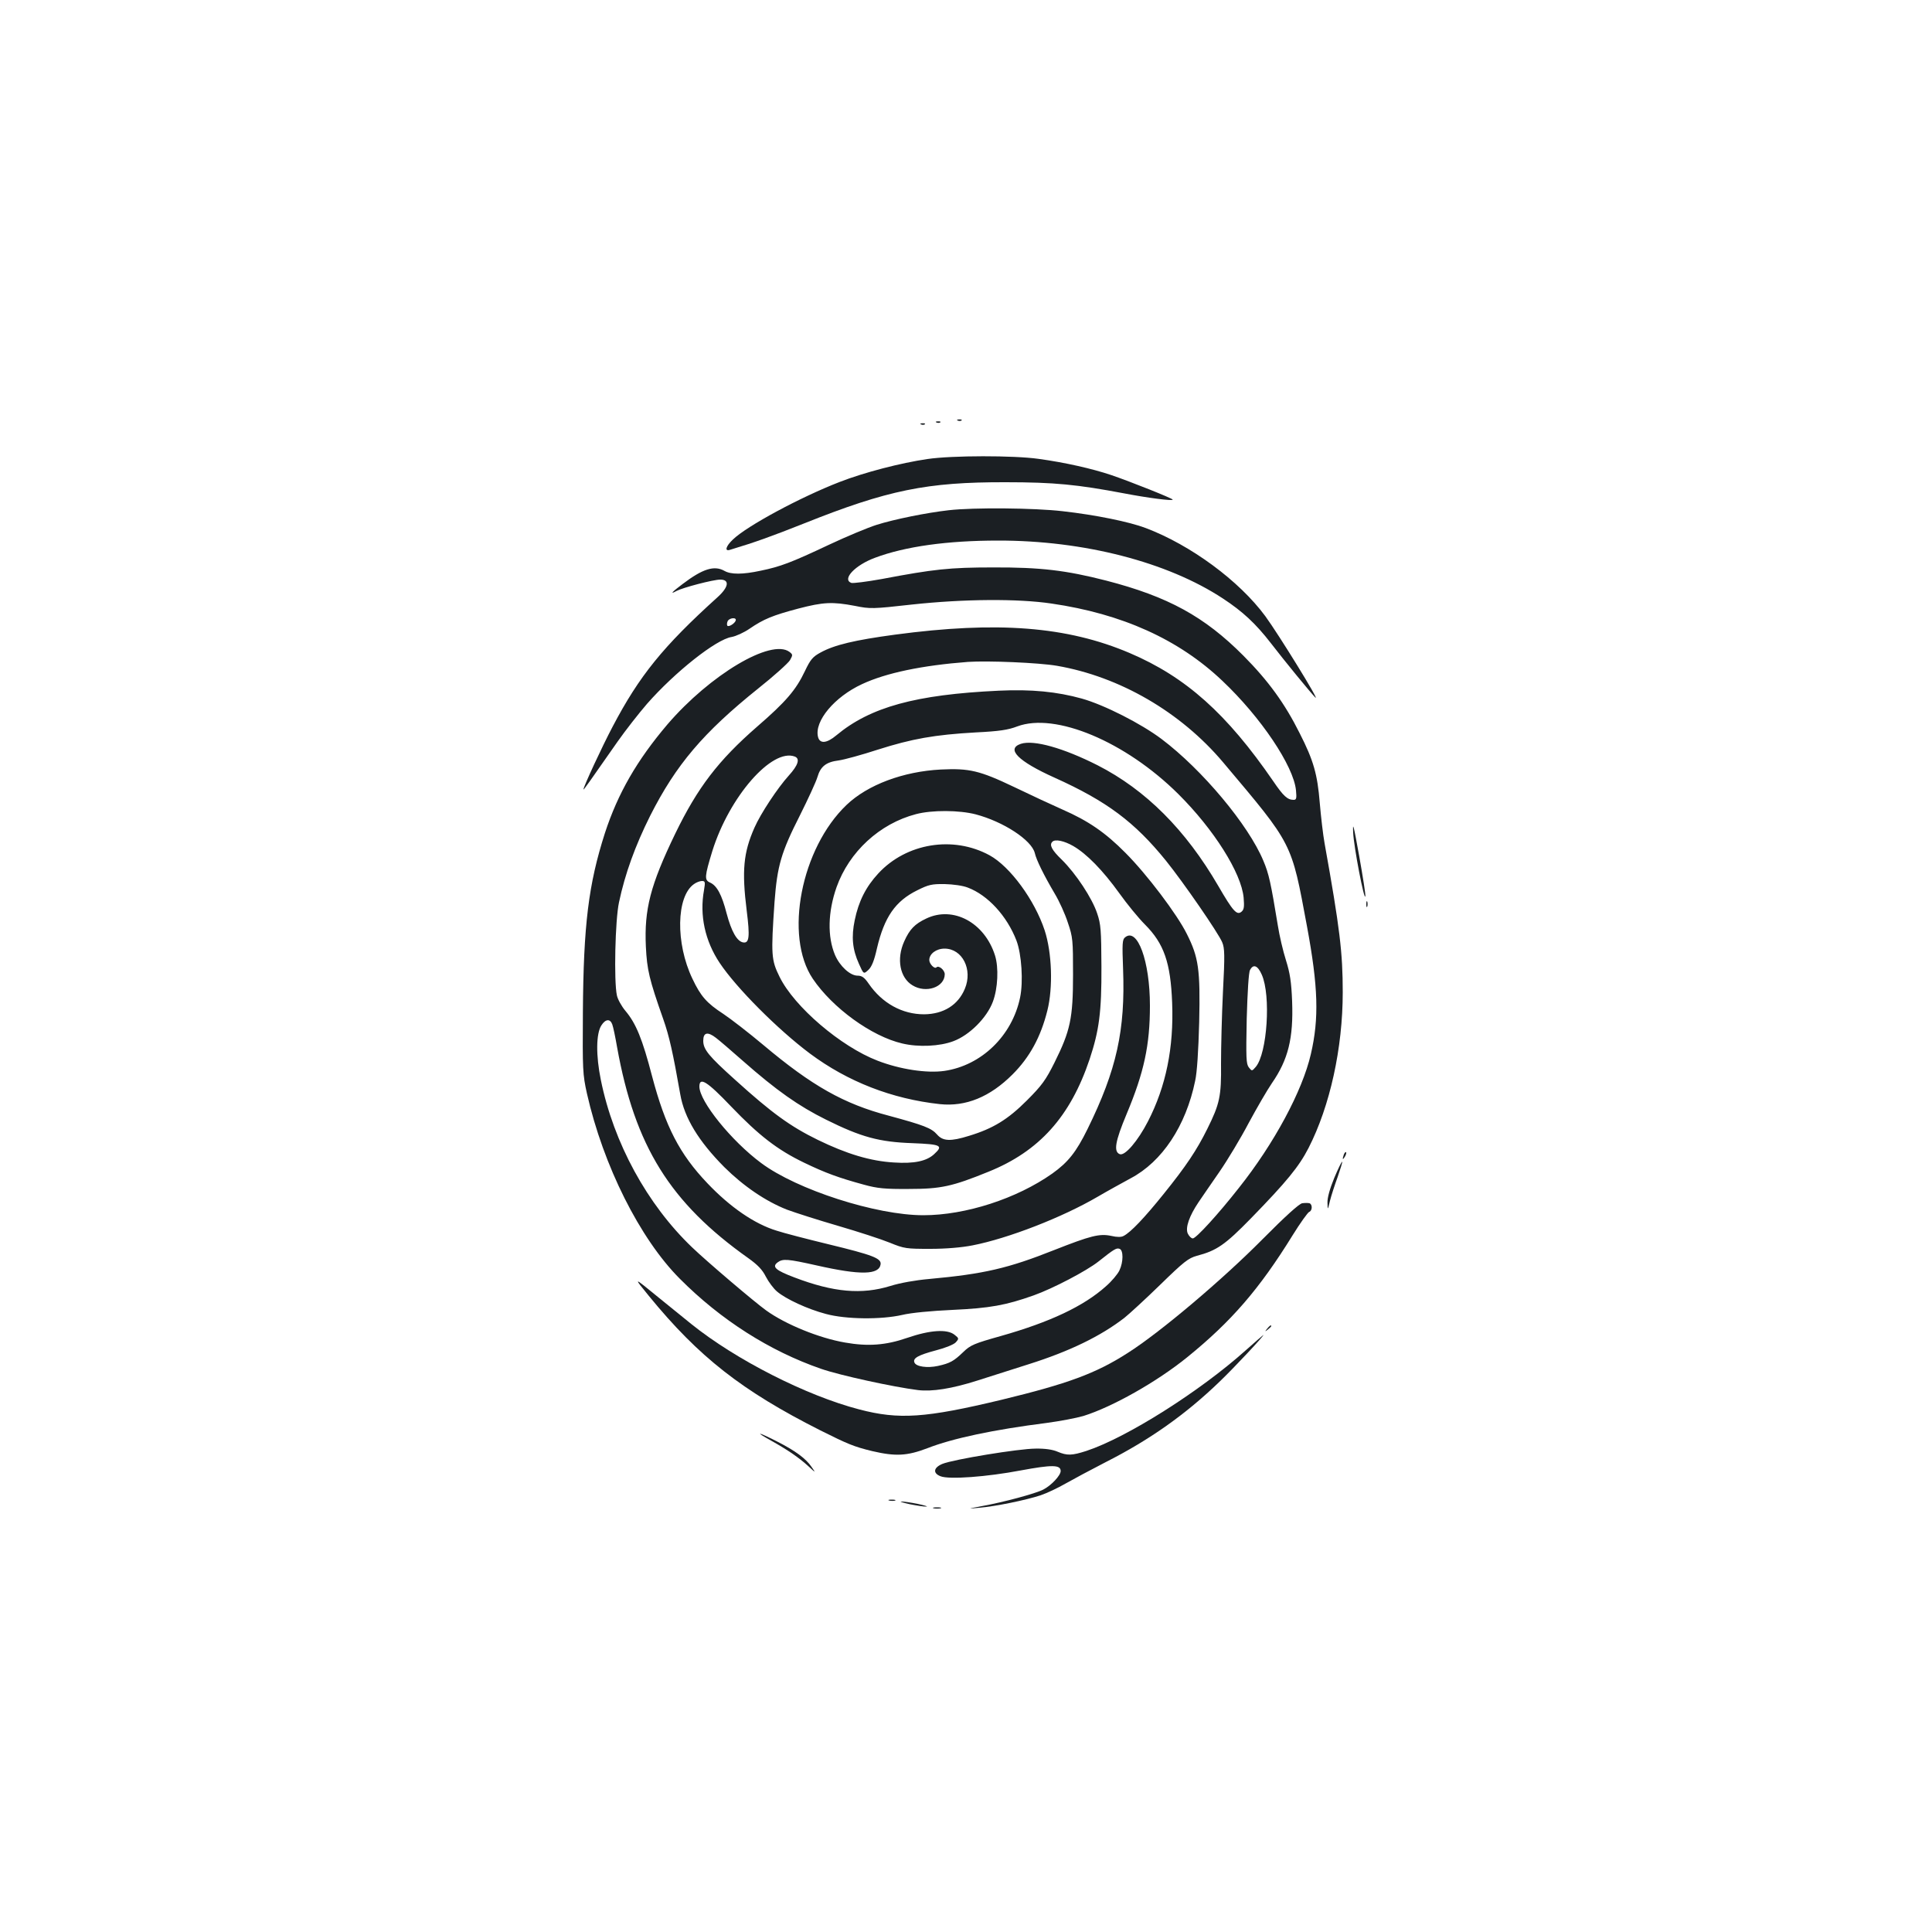 <?xml version="1.0" standalone="no"?>
<!DOCTYPE svg PUBLIC "-//W3C//DTD SVG 20010904//EN"
 "http://www.w3.org/TR/2001/REC-SVG-20010904/DTD/svg10.dtd">
<svg version="1.0" xmlns="http://www.w3.org/2000/svg"
 width="1000pt" height="1000pt" viewBox="0 0 1000 1000"
 preserveAspectRatio="xMidYMid meet">
<g transform="translate(0,1000) scale(0.1,-0.1)"
fill="#1b1f23" stroke="none">
<path d="M4958 7823 c7 -3 16 -2 19 1 4 3 -2 6 -13 5 -11 0 -14 -3 -6 -6z"/>
<path d="M4848 7813 c7 -3 16 -2 19 1 4 3 -2 6 -13 5 -11 0 -14 -3 -6 -6z"/>
<path d="M4768 7803 c7 -3 16 -2 19 1 4 3 -2 6 -13 5 -11 0 -14 -3 -6 -6z"/>
<path d="M4800 7624 c-137 -20 -327 -69 -455 -119 -201 -78 -479 -227 -552
-298 -36 -34 -44 -62 -15 -53 133 40 218 71 382 136 435 174 638 215 1045 214
253 0 372 -12 615 -58 120 -23 250 -40 250 -32 0 6 -221 94 -318 127 -98 33
-238 65 -377 84 -127 18 -447 18 -575 -1z"/>
<path d="M4910 7359 c-115 -13 -283 -47 -374 -76 -44 -14 -155 -60 -246 -103
-195 -92 -251 -113 -353 -134 -93 -20 -154 -20 -187 -1 -53 30 -113 11 -217
-68 -55 -41 -68 -56 -32 -36 34 18 191 59 227 59 50 0 44 -39 -15 -92 -281
-254 -404 -406 -542 -669 -54 -102 -151 -311 -151 -325 0 -5 27 33 177 248 40
57 108 144 152 195 144 164 358 334 438 346 22 4 64 23 93 43 73 50 120 69
252 104 130 34 177 36 293 14 79 -16 91 -16 296 7 268 29 548 31 722 5 364
-53 658 -185 884 -400 199 -188 369 -441 381 -567 4 -41 2 -49 -12 -49 -32 0
-53 19 -106 97 -240 349 -452 539 -743 663 -324 138 -685 166 -1215 95 -208
-28 -313 -53 -384 -92 -41 -22 -53 -36 -82 -97 -46 -97 -98 -158 -247 -287
-201 -175 -308 -315 -424 -554 -129 -267 -161 -392 -152 -585 6 -120 17 -168
90 -375 31 -88 50 -173 88 -389 21 -122 95 -243 228 -377 101 -100 215 -177
324 -220 43 -16 162 -54 265 -84 103 -30 223 -69 267 -87 76 -31 86 -32 210
-32 82 0 163 7 219 18 184 36 463 144 648 252 51 30 128 72 170 95 163 86 286
271 334 504 10 44 17 157 21 305 6 272 -3 335 -64 456 -50 101 -207 309 -318
420 -103 104 -191 165 -326 224 -52 23 -164 75 -249 116 -180 86 -233 98 -380
91 -195 -10 -379 -79 -488 -183 -236 -225 -324 -679 -175 -900 102 -151 304
-298 463 -335 84 -20 194 -15 265 12 83 31 173 121 204 204 26 69 31 177 11
240 -54 170 -216 257 -355 191 -60 -28 -87 -56 -115 -119 -41 -91 -22 -188 43
-227 70 -43 166 -10 167 57 0 22 -31 48 -43 36 -10 -10 -37 18 -37 38 0 32 36
59 79 59 92 0 147 -108 105 -208 -35 -84 -110 -131 -211 -132 -113 0 -217 57
-287 159 -22 32 -35 41 -57 41 -39 0 -92 49 -117 107 -40 95 -37 223 8 351 65
183 223 329 411 378 83 22 224 21 309 -1 144 -38 289 -133 306 -200 8 -36 47
-115 103 -210 23 -38 54 -106 68 -150 26 -76 27 -90 27 -270 0 -226 -14 -290
-96 -455 -45 -90 -65 -118 -143 -196 -98 -98 -174 -145 -299 -183 -96 -30
-136 -28 -166 7 -29 33 -68 48 -249 97 -233 61 -399 155 -651 367 -74 62 -167
134 -206 160 -86 56 -117 91 -160 182 -88 183 -84 426 8 490 12 9 31 16 41 16
17 0 18 -5 11 -47 -24 -130 5 -263 81 -377 86 -129 300 -344 467 -469 196
-146 425 -235 673 -262 134 -14 259 37 376 154 89 89 146 194 180 330 30 119
24 300 -14 416 -52 157 -179 330 -285 388 -189 103 -431 63 -576 -94 -64 -69
-102 -144 -122 -242 -18 -86 -12 -151 22 -226 24 -54 24 -54 49 -31 17 16 30
48 44 111 38 162 95 245 209 301 58 29 75 33 142 32 43 -1 94 -8 119 -18 104
-39 203 -147 252 -274 27 -71 36 -213 19 -295 -41 -198 -200 -352 -392 -380
-91 -13 -230 8 -346 53 -190 73 -431 279 -507 434 -43 87 -45 113 -26 388 14
186 34 256 131 447 43 86 84 175 91 199 16 55 45 78 110 86 29 4 120 29 203
56 176 56 293 77 506 89 122 6 168 13 215 31 197 74 560 -78 834 -350 184
-183 326 -408 338 -536 4 -48 2 -62 -11 -73 -24 -20 -44 2 -120 133 -169 291
-376 498 -625 625 -176 89 -330 133 -397 111 -78 -26 -15 -90 174 -175 271
-122 415 -230 577 -430 91 -113 271 -374 291 -422 13 -31 14 -66 4 -257 -6
-121 -10 -288 -10 -371 2 -170 -7 -209 -71 -338 -55 -111 -110 -193 -226 -337
-99 -123 -170 -198 -207 -217 -12 -7 -34 -7 -64 0 -61 13 -107 1 -295 -73
-239 -95 -364 -124 -648 -150 -69 -6 -149 -20 -200 -36 -149 -46 -295 -33
-497 44 -98 37 -118 55 -87 78 27 20 51 18 203 -16 226 -51 322 -49 330 6 4
31 -40 48 -271 104 -111 27 -231 58 -267 70 -115 35 -241 122 -358 245 -145
152 -218 294 -287 555 -50 192 -83 273 -138 338 -20 24 -40 60 -44 80 -16 74
-9 391 11 482 31 147 84 293 161 447 134 265 275 431 559 659 82 65 156 132
165 147 15 27 15 29 -3 43 -95 70 -411 -119 -631 -375 -159 -187 -257 -358
-324 -563 -85 -265 -111 -475 -114 -928 -2 -298 -1 -321 21 -420 84 -372 274
-752 481 -959 212 -213 465 -374 731 -466 98 -34 374 -94 501 -110 73 -9 175
7 307 49 59 19 179 57 267 85 212 67 372 145 495 240 25 20 108 96 185 171
122 119 146 138 190 150 103 27 146 57 279 193 186 191 249 268 299 365 111
217 177 517 177 806 0 205 -15 331 -94 771 -8 44 -19 139 -25 210 -12 147 -32
219 -104 360 -77 154 -162 271 -291 401 -202 203 -390 306 -711 389 -207 53
-339 69 -585 68 -225 0 -307 -9 -576 -60 -78 -14 -149 -23 -158 -20 -49 19 20
92 123 130 157 59 376 89 636 89 444 1 878 -111 1165 -300 102 -67 169 -129
248 -231 70 -91 205 -256 230 -281 30 -30 -190 327 -259 421 -135 183 -386
368 -619 456 -84 32 -260 68 -430 87 -145 17 -461 20 -590 5z m-1102 -571 c-5
-15 -35 -34 -43 -27 -3 4 -3 14 1 23 7 18 48 23 42 4z m1662 -234 c325 -56
641 -239 861 -500 363 -431 352 -409 434 -849 58 -313 63 -476 20 -661 -44
-191 -190 -463 -373 -693 -106 -135 -221 -261 -238 -261 -8 0 -19 11 -26 25
-14 30 8 92 56 163 18 26 66 97 108 157 42 61 110 174 151 252 42 78 96 171
120 206 85 123 112 233 105 424 -4 101 -11 146 -32 213 -15 47 -34 128 -42
180 -36 219 -46 267 -75 335 -77 185 -316 471 -527 630 -105 79 -295 176 -412
209 -129 36 -262 49 -430 41 -431 -20 -666 -85 -841 -231 -50 -42 -86 -45 -95
-8 -20 81 85 207 228 273 124 58 311 97 548 115 103 7 366 -4 460 -20z m-1356
-470 c28 -11 17 -45 -31 -98 -58 -64 -146 -197 -178 -270 -57 -129 -66 -222
-40 -430 17 -135 13 -169 -18 -164 -32 5 -61 56 -86 150 -25 97 -50 144 -86
160 -30 13 -28 32 12 163 88 282 309 534 427 489z m1441 -463 c69 -40 152
-124 239 -245 40 -56 99 -128 132 -161 99 -99 133 -198 141 -405 9 -233 -32
-433 -125 -614 -52 -101 -119 -180 -146 -170 -33 13 -24 66 35 207 91 217 121
358 121 562 0 231 -65 407 -129 353 -14 -11 -15 -33 -10 -163 12 -317 -33
-522 -184 -829 -59 -120 -101 -172 -182 -230 -184 -130 -449 -216 -668 -216
-244 0 -654 132 -839 270 -155 115 -320 320 -320 396 0 52 40 27 164 -103 144
-150 239 -224 378 -291 110 -53 178 -78 310 -114 69 -19 108 -23 233 -22 165
0 224 13 411 89 263 106 424 285 524 583 49 148 62 243 61 479 -1 189 -3 219
-22 275 -26 79 -110 206 -183 278 -52 50 -66 77 -49 93 14 15 61 5 108 -22z
m976 -666 c48 -108 28 -407 -31 -477 -20 -23 -20 -23 -36 -3 -14 18 -15 48
-11 252 4 139 10 240 17 252 17 33 40 24 61 -24z m-3362 -257 c5 -13 16 -66
25 -118 92 -512 274 -805 679 -1092 49 -35 73 -60 91 -96 14 -27 40 -62 58
-77 46 -39 158 -91 253 -116 103 -28 285 -30 395 -5 45 11 150 21 260 26 194
9 276 24 420 75 101 36 274 127 335 175 83 66 94 72 110 66 20 -7 20 -68 -1
-112 -9 -19 -40 -56 -70 -82 -115 -103 -289 -185 -543 -257 -139 -39 -158 -47
-195 -83 -49 -47 -68 -58 -131 -72 -55 -12 -114 -4 -122 18 -9 22 19 38 113
63 47 12 91 30 101 41 17 19 17 21 -6 39 -38 31 -127 25 -246 -16 -110 -38
-202 -45 -321 -24 -134 23 -308 94 -408 166 -60 43 -307 253 -384 327 -232
222 -406 540 -472 866 -26 126 -25 241 3 283 21 33 45 35 56 5z m537 -70 c16
-12 79 -66 139 -119 175 -154 289 -234 430 -304 183 -91 276 -116 448 -122
149 -6 161 -12 112 -57 -39 -36 -103 -50 -208 -43 -121 7 -244 44 -394 117
-141 69 -237 138 -427 310 -138 124 -166 158 -166 203 0 43 22 49 66 15z"/>
<path d="M7004 5690 c3 -72 58 -359 63 -329 2 8 -13 102 -32 209 -29 160 -34
181 -31 120z"/>
<path d="M7072 5320 c0 -14 2 -19 5 -12 2 6 2 18 0 25 -3 6 -5 1 -5 -13z"/>
<path d="M6956 4025 c-9 -26 -7 -32 5 -12 6 10 9 21 6 23 -2 3 -7 -2 -11 -11z"/>
<path d="M6906 3903 c-23 -56 -36 -103 -35 -128 1 -40 1 -40 13 10 7 28 25 83
40 124 14 41 25 75 23 78 -2 2 -21 -36 -41 -84z"/>
<path d="M6740 3772 c-16 -3 -87 -67 -205 -186 -209 -211 -531 -483 -698 -589
-165 -106 -310 -159 -652 -242 -396 -95 -532 -104 -738 -50 -273 71 -639 257
-869 442 -26 21 -104 84 -174 141 -127 104 -127 104 -46 5 259 -317 483 -492
887 -696 144 -72 175 -85 270 -108 120 -28 180 -25 285 15 130 51 342 96 618
131 67 9 152 25 190 36 150 47 379 176 537 304 228 185 373 352 546 632 39 63
78 117 85 120 17 6 18 39 2 45 -7 2 -24 2 -38 0z"/>
<path d="M6559 3123 c-13 -16 -12 -17 4 -4 9 7 17 15 17 17 0 8 -8 3 -21 -13z"/>
<path d="M6447 3010 c-237 -212 -615 -451 -824 -520 -75 -24 -99 -25 -149 -4
-25 11 -65 17 -114 16 -85 0 -426 -56 -482 -79 -46 -19 -51 -48 -10 -64 44
-18 241 -3 415 30 162 30 207 30 207 -3 0 -23 -49 -75 -90 -96 -41 -21 -204
-65 -320 -86 -75 -14 -75 -14 -10 -8 83 7 238 39 315 64 33 11 92 39 130 61
39 22 132 72 208 111 227 115 414 247 591 418 80 77 233 241 225 240 -2 -1
-44 -37 -92 -80z"/>
<path d="M3990 2544 c88 -49 147 -90 194 -133 39 -36 39 -36 16 -3 -29 43 -85
84 -182 133 -97 49 -114 51 -28 3z"/>
<path d="M4603 2233 c9 -2 23 -2 30 0 6 3 -1 5 -18 5 -16 0 -22 -2 -12 -5z"/>
<path d="M4710 2214 c36 -7 74 -13 85 -12 11 0 -9 6 -45 14 -36 7 -74 13 -85
12 -11 0 9 -6 45 -14z"/>
<path d="M4833 2193 c9 -2 25 -2 35 0 9 3 1 5 -18 5 -19 0 -27 -2 -17 -5z"/>
</g>
</svg>
